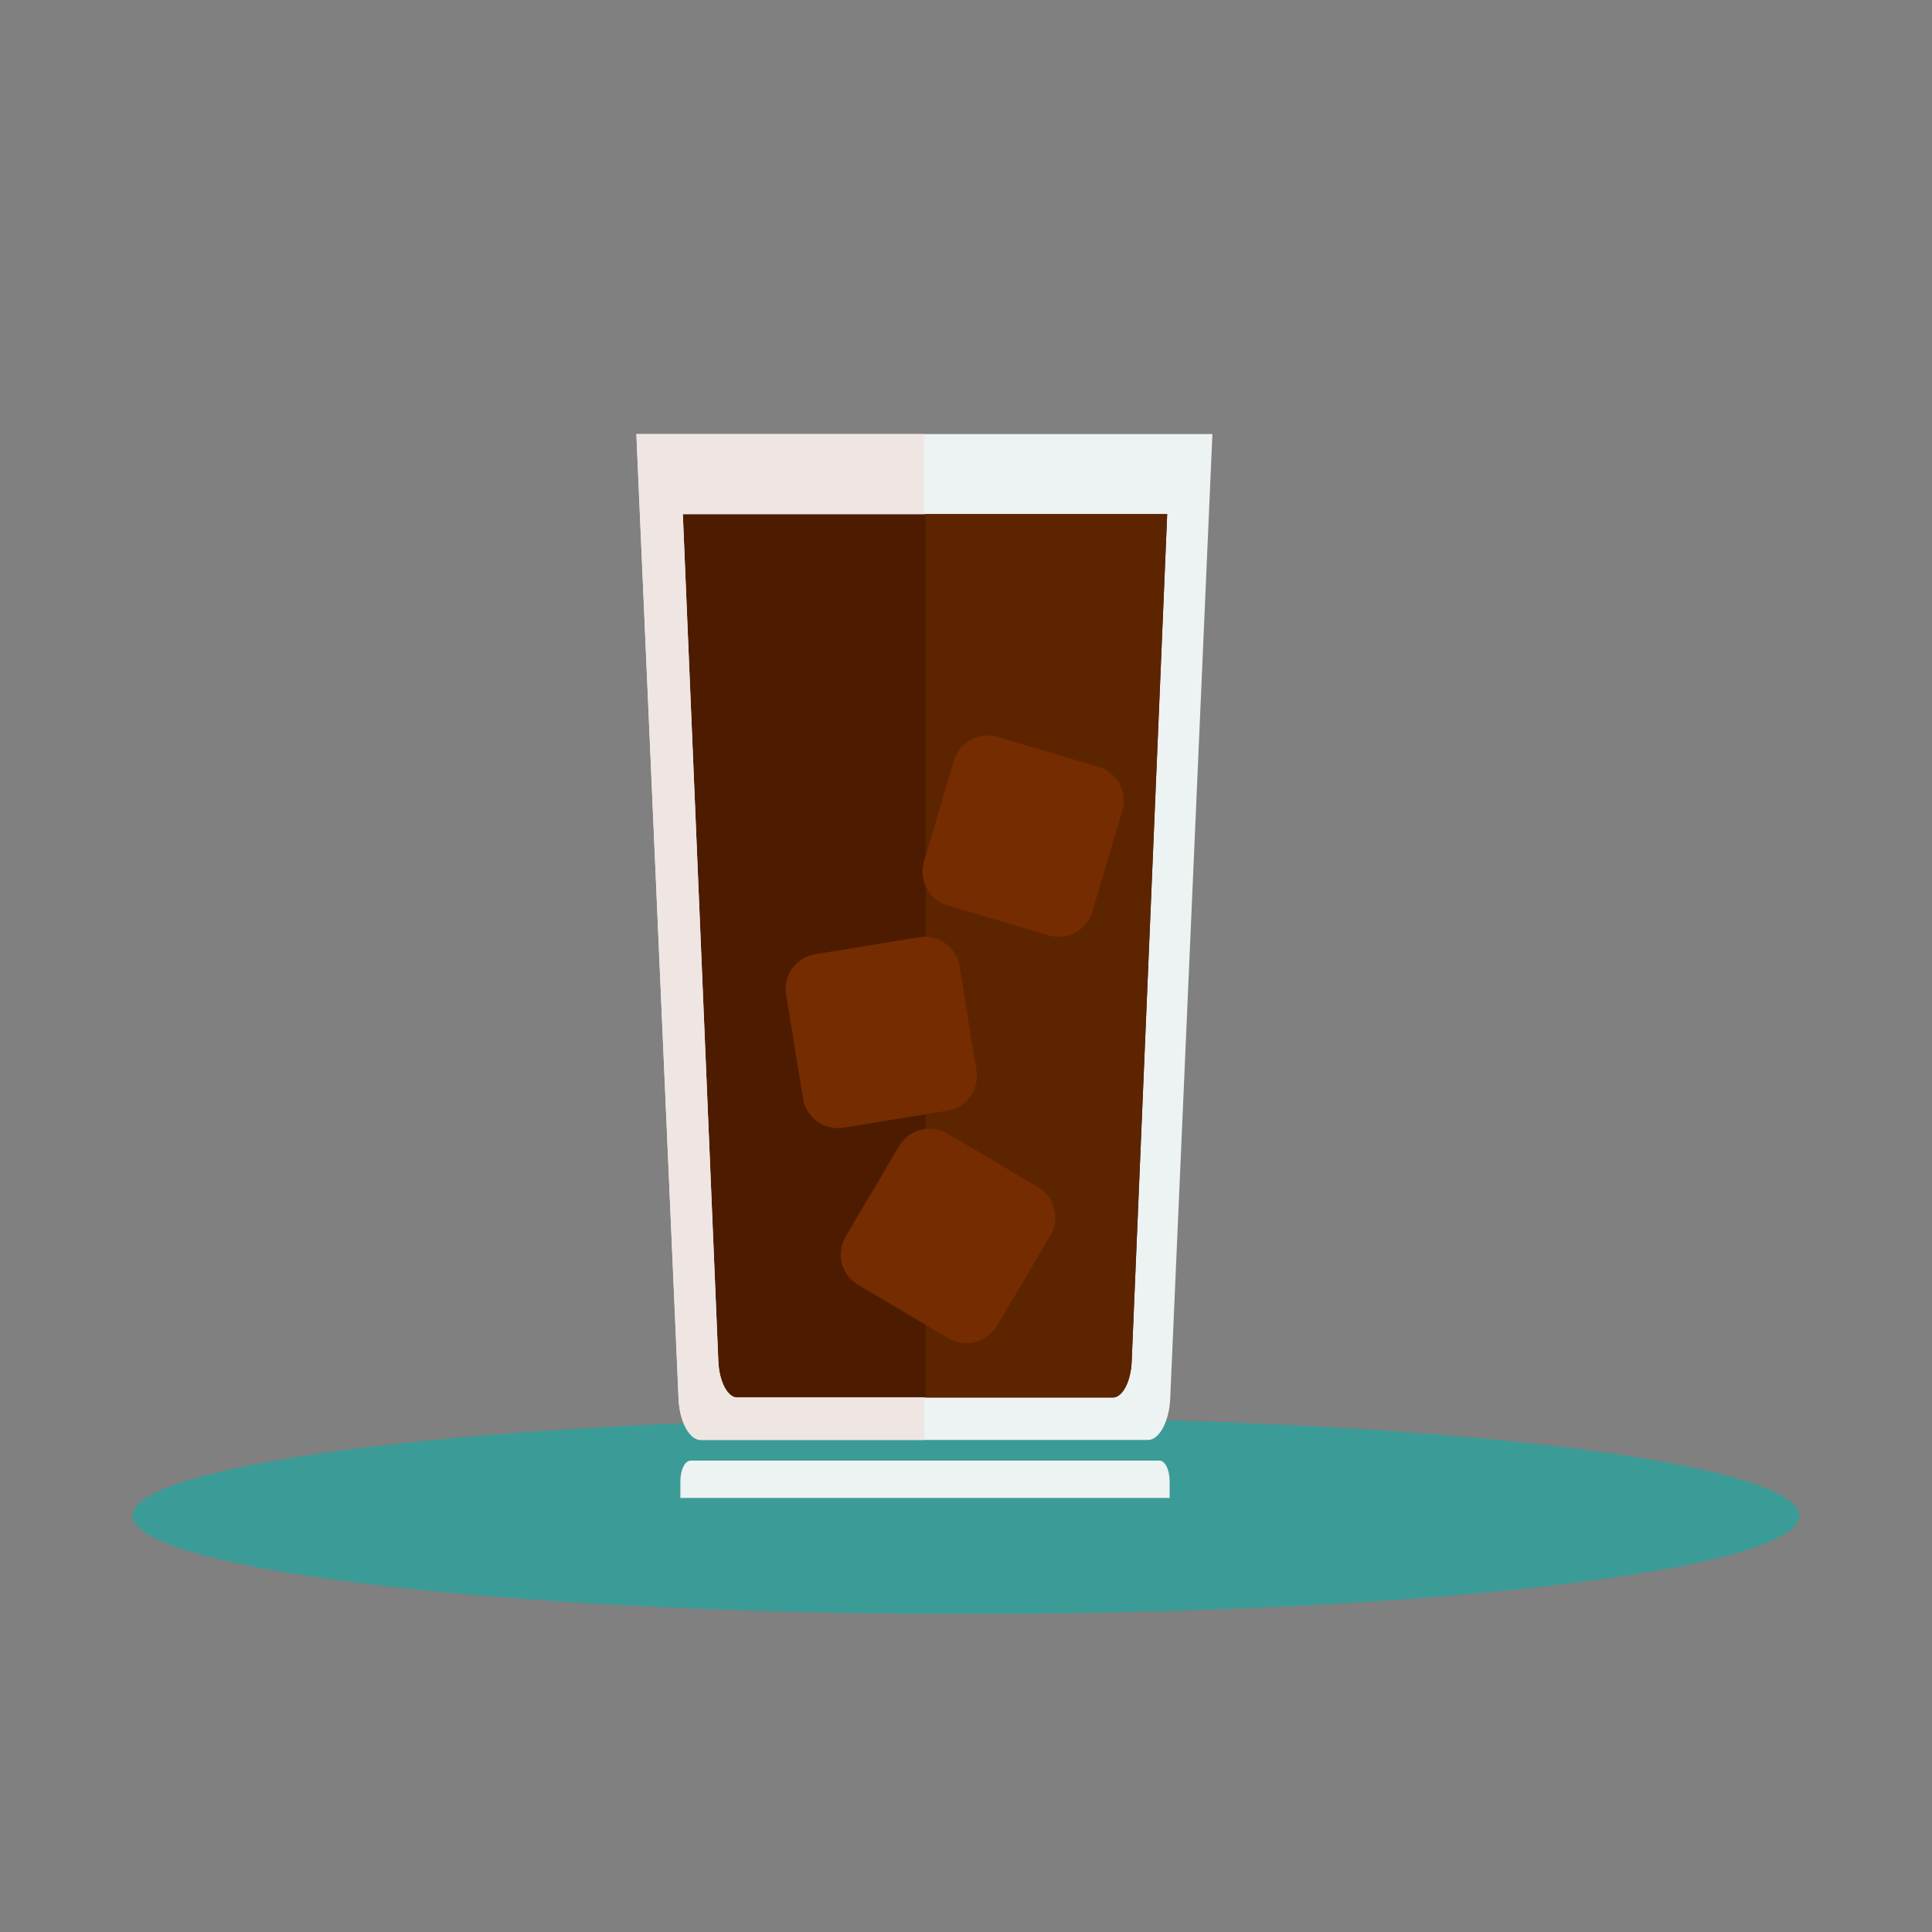 <?xml version="1.0" encoding="UTF-8" standalone="no"?><!DOCTYPE svg PUBLIC "-//W3C//DTD SVG 1.1//EN" "http://www.w3.org/Graphics/SVG/1.1/DTD/svg11.dtd"><svg width="100%" height="100%" viewBox="0 0 200 200" version="1.1" xmlns="http://www.w3.org/2000/svg" xmlns:xlink="http://www.w3.org/1999/xlink" xml:space="preserve" xmlns:serif="http://www.serif.com/" style="fill-rule:evenodd;clip-rule:evenodd;stroke-linejoin:round;stroke-miterlimit:1.414;"><rect x="0" y="0" width="200" height="200" fill="#808080" stroke="none"/><ellipse cx="100" cy="156.9" rx="86.272" ry="10.179" style="fill:#3b9b97;"/><g><path d="M125.508,44.933l-4.37,99.886c-0.104,2.334 -1.132,4.243 -2.29,4.243l-46.312,0c-1.156,0 -2.199,-1.909 -2.288,-4.243l-4.372,-99.886l59.632,0Z" style="fill:#edf2f3;fill-rule:nonzero;"/><path d="M70.685,53.221l3.675,87.718c0.089,2.054 0.953,3.728 1.926,3.728l38.938,0c0.972,0 1.852,-1.674 1.926,-3.728l3.676,-87.718l-50.141,0Z" style="fill:#4d1c00;fill-rule:nonzero;"/><path d="M121.082,153.33l0,1.737l-50.65,0l0,-1.737c0,-1.168 0.472,-2.128 1.052,-2.128l48.546,0c0.588,0 1.052,0.96 1.052,2.128Z" style="fill:#edf2f3;fill-rule:nonzero;"/><path d="M95.683,149.062l-23.147,0c-1.156,0 -2.199,-1.909 -2.288,-4.243l-4.372,-99.886l29.807,0l0,8.288l-24.998,0l3.677,87.718c0.073,2.054 0.953,3.728 1.926,3.728l19.395,0l0,4.395Z" style="fill:#efe6e3;fill-rule:nonzero;"/><path d="M95.828,144.667l19.396,0c0.972,0 1.852,-1.674 1.926,-3.728l3.676,-87.718l-24.998,0l0,91.446Z" style="fill:#5d2400;fill-rule:nonzero;"/><path d="M103.196,137.274c-1.017,1.72 -3.258,2.299 -4.982,1.279l-9.396,-5.552c-1.722,-1.02 -2.299,-3.259 -1.281,-4.984l5.551,-9.396c1.018,-1.723 3.261,-2.298 4.984,-1.28l9.398,5.551c1.719,1.02 2.3,3.261 1.28,4.984l-5.554,9.398Z" style="fill:#752c00;fill-rule:nonzero;"/><path d="M101.085,110.804c0.322,1.972 -1.028,3.855 -3.006,4.175l-10.77,1.76c-1.977,0.318 -3.855,-1.034 -4.175,-3.007l-1.758,-10.773c-0.319,-1.976 1.032,-3.855 3.007,-4.177l10.771,-1.757c1.974,-0.319 3.854,1.03 4.176,3.005l1.755,10.774Z" style="fill:#752c00;fill-rule:nonzero;"/><path d="M113.087,94.374c-0.569,1.918 -2.602,3.023 -4.521,2.456l-10.464,-3.099c-1.917,-0.57 -3.022,-2.604 -2.455,-4.523l3.099,-10.466c0.569,-1.919 2.602,-3.023 4.523,-2.456l10.463,3.101c1.919,0.569 3.026,2.602 2.456,4.521l-3.101,10.466Z" style="fill:#752c00;fill-rule:nonzero;"/></g></svg>